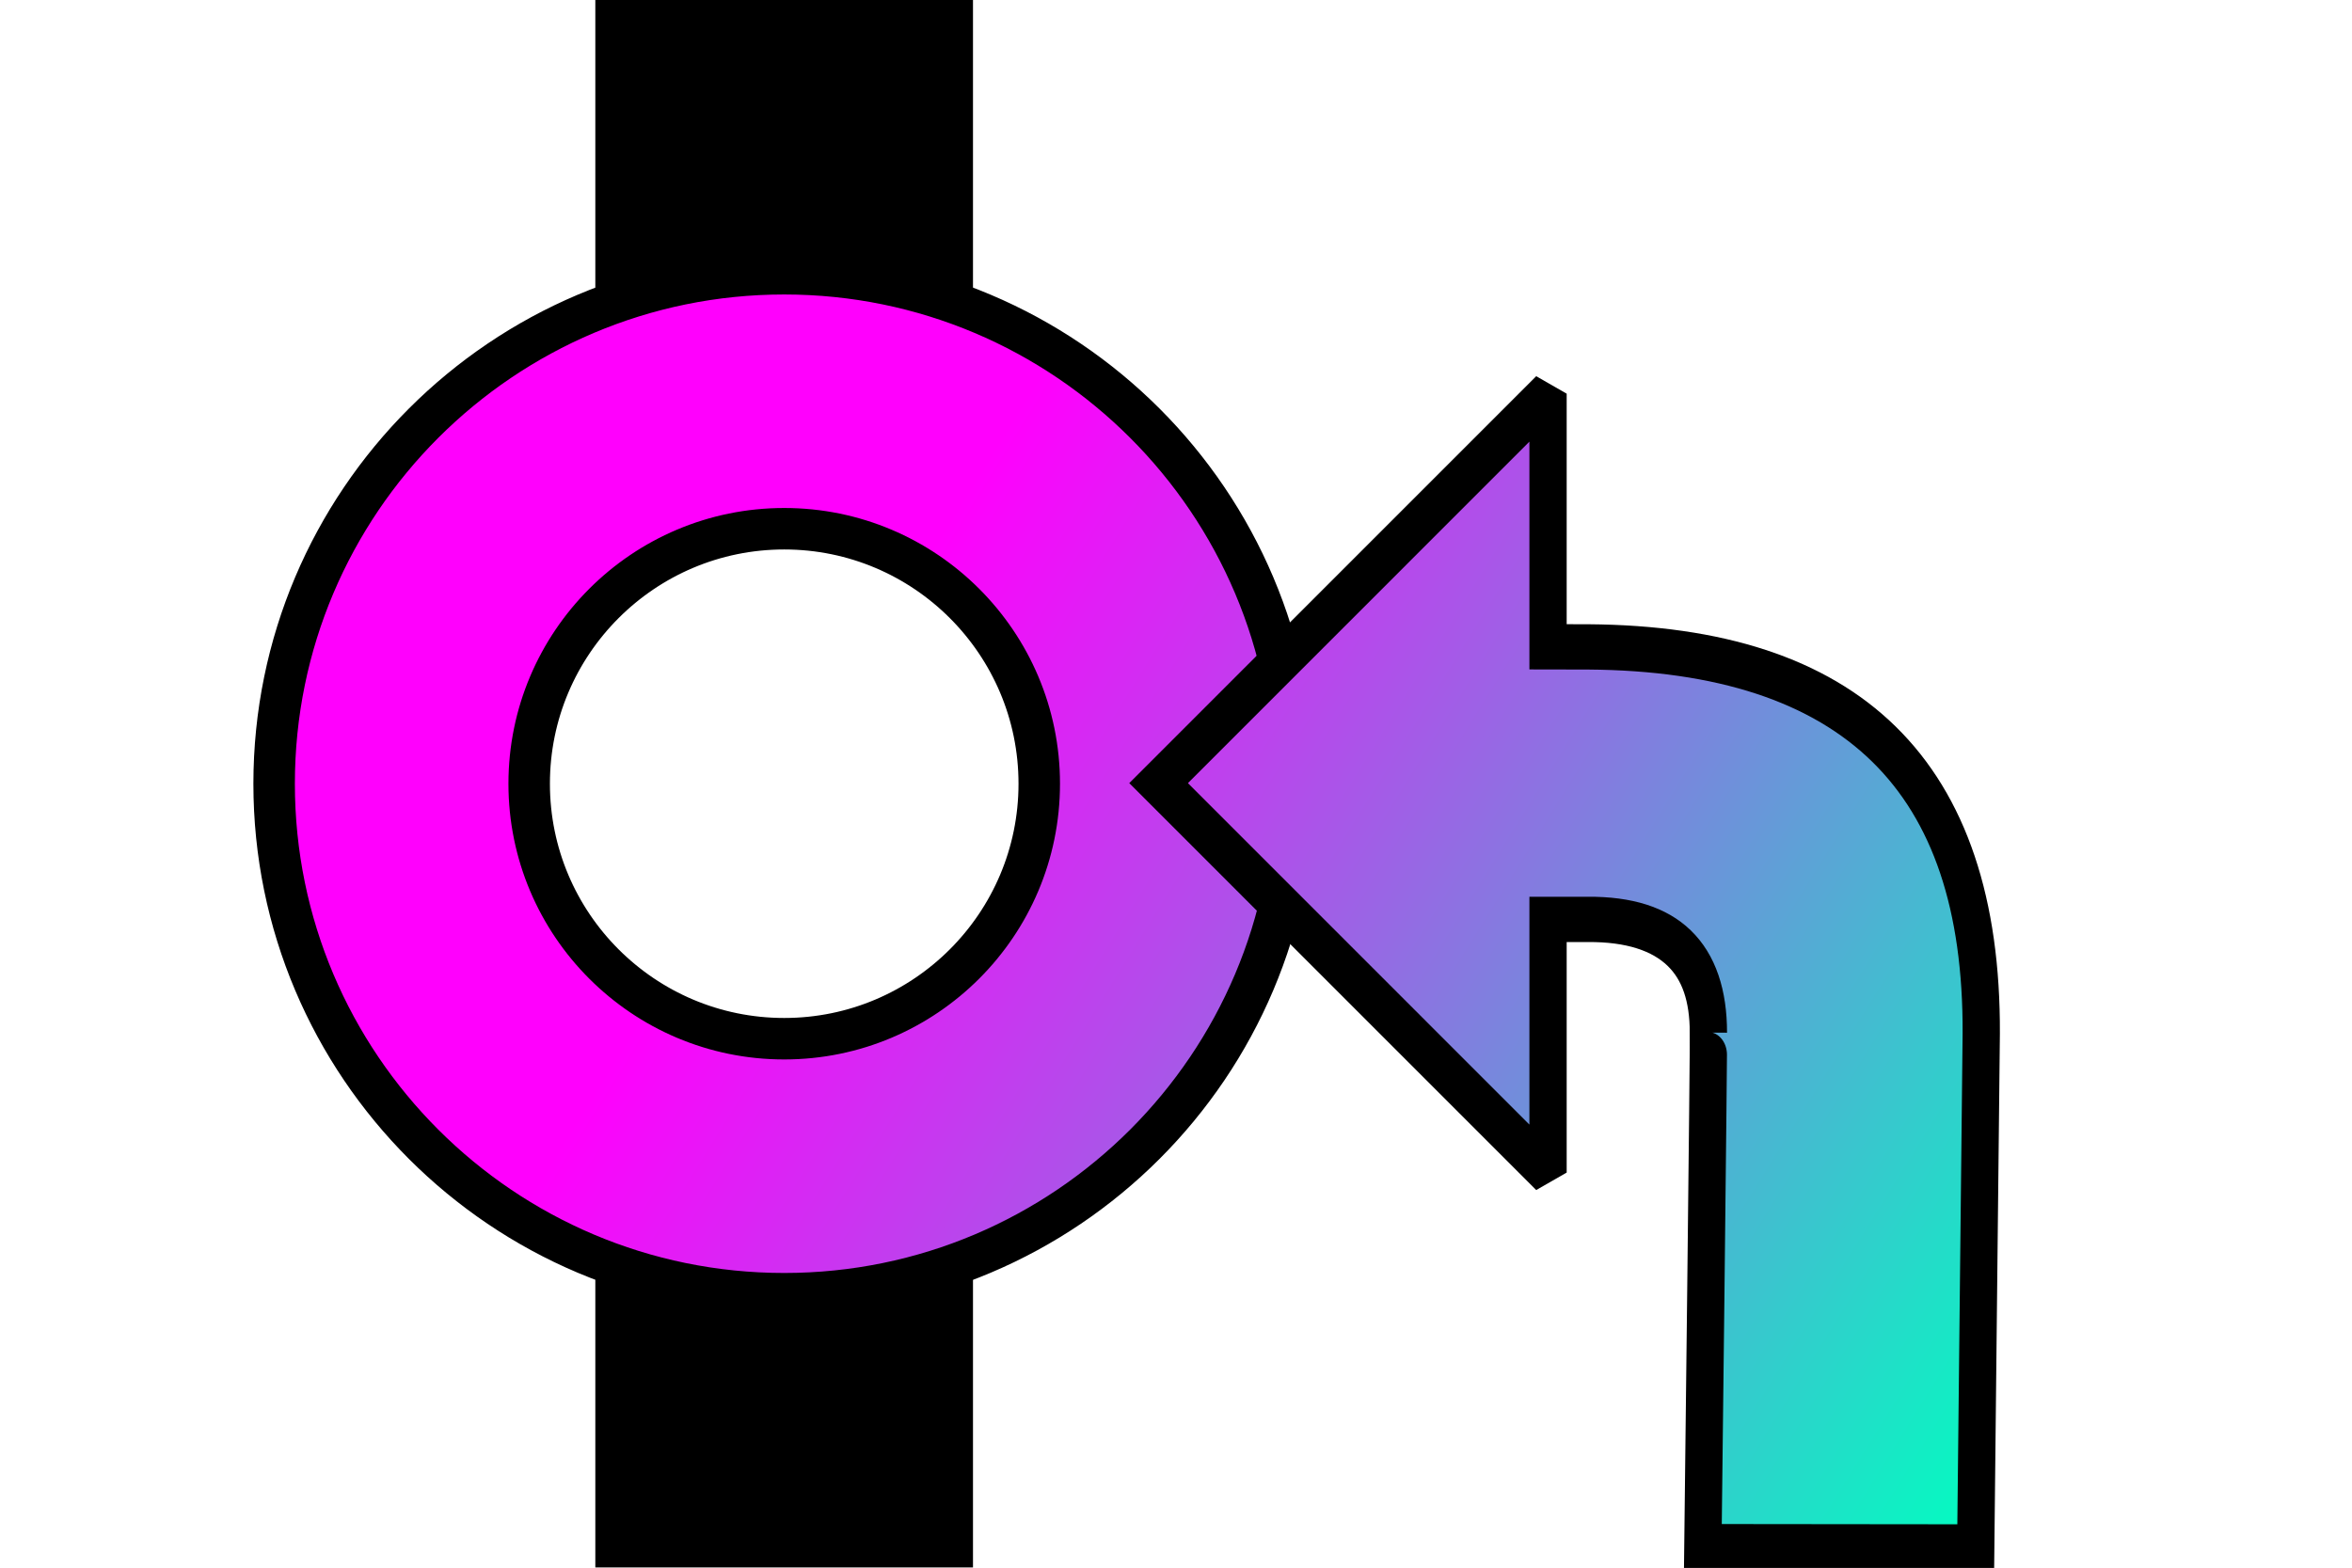 <?xml version="1.0" encoding="UTF-8" standalone="no"?>
<!DOCTYPE svg PUBLIC "-//W3C//DTD SVG 1.1//EN" "http://www.w3.org/Graphics/SVG/1.1/DTD/svg11.dtd">
<svg width="100%" height="100%" viewBox="0 0 3544 2363" version="1.1" xmlns="http://www.w3.org/2000/svg" xmlns:xlink="http://www.w3.org/1999/xlink" xml:space="preserve" xmlns:serif="http://www.serif.com/" style="fill-rule:evenodd;clip-rule:evenodd;stroke-linecap:round;stroke-miterlimit:1.5;">
    <g transform="matrix(2.922,2.4962e-17,4.51901e-18,0.566,-2267.31,1917.34)">
        <path d="M1277.69,3.658C1206.8,133.684 1142.38,120.008 1082.94,3.221L1082.94,786.138L1277.69,786.138L1277.69,3.658Z"/>
    </g>
    <g transform="matrix(2.922,-2.4962e-17,4.51901e-18,-0.566,-2267.31,444.864)">
        <path d="M1277.69,3.658C1206.8,133.684 1142.38,120.008 1082.94,3.221L1082.94,786.138L1277.69,786.138L1277.69,3.658Z"/>
    </g>
    <g id="Merge1" transform="matrix(1,0,0,1,-958,-31)">
        <g transform="matrix(1.946,0,0,1.946,-158.765,-1086.27)">
            <path d="M1181.1,786.138C1399.09,786.138 1576.07,963.116 1576.07,1181.1C1576.07,1399.09 1399.09,1576.07 1181.1,1576.07C963.116,1576.07 786.138,1399.09 786.138,1181.1C786.138,963.116 963.116,786.138 1181.1,786.138ZM1181.1,983.62C1290.1,983.62 1378.58,1072.11 1378.58,1181.1C1378.58,1290.1 1290.1,1378.58 1181.1,1378.58C1072.11,1378.58 983.62,1290.1 983.62,1181.1C983.62,1072.11 1072.11,983.62 1181.1,983.62Z" style="fill:url(#_Linear1);stroke:black;stroke-width:32.12px;"/>
        </g>
        <g id="Merge2" transform="matrix(1.83,0,0,2.224,2231.48,-621.935)">
            <path d="M611.883,731.956C828.687,733.237 936.45,819.081 935.449,994.032L930.913,1341.89L706.242,1341.69C706.242,1341.69 711.283,993.382 710.779,993.38C710.843,943.385 679.798,916.212 611.386,916.62L578.751,916.639L578.751,1088.18L258.091,824.272L578.751,560.365L578.751,731.904L611.883,731.956Z" style="fill:url(#_Linear2);stroke:black;stroke-width:30.69px;stroke-linecap:butt;"/>
        </g>
    </g>
    <defs>
        <linearGradient id="_Linear1" x1="0" y1="0" x2="1" y2="0" gradientUnits="userSpaceOnUse" gradientTransform="matrix(926.834,591.536,-954.09,1494.89,1181.88,1181.1)"><stop offset="0" style="stop-color:rgb(255,0,253);stop-opacity:1"/><stop offset="1" style="stop-color:rgb(0,255,192);stop-opacity:1"/></linearGradient>
        <linearGradient id="_Linear2" x1="0" y1="0" x2="1" y2="0" gradientUnits="userSpaceOnUse" gradientTransform="matrix(985.439,517.622,-1014.42,1308.11,-49.983,824.272)"><stop offset="0" style="stop-color:rgb(255,0,253);stop-opacity:1"/><stop offset="1" style="stop-color:rgb(0,255,192);stop-opacity:1"/></linearGradient>
    </defs>
</svg>
